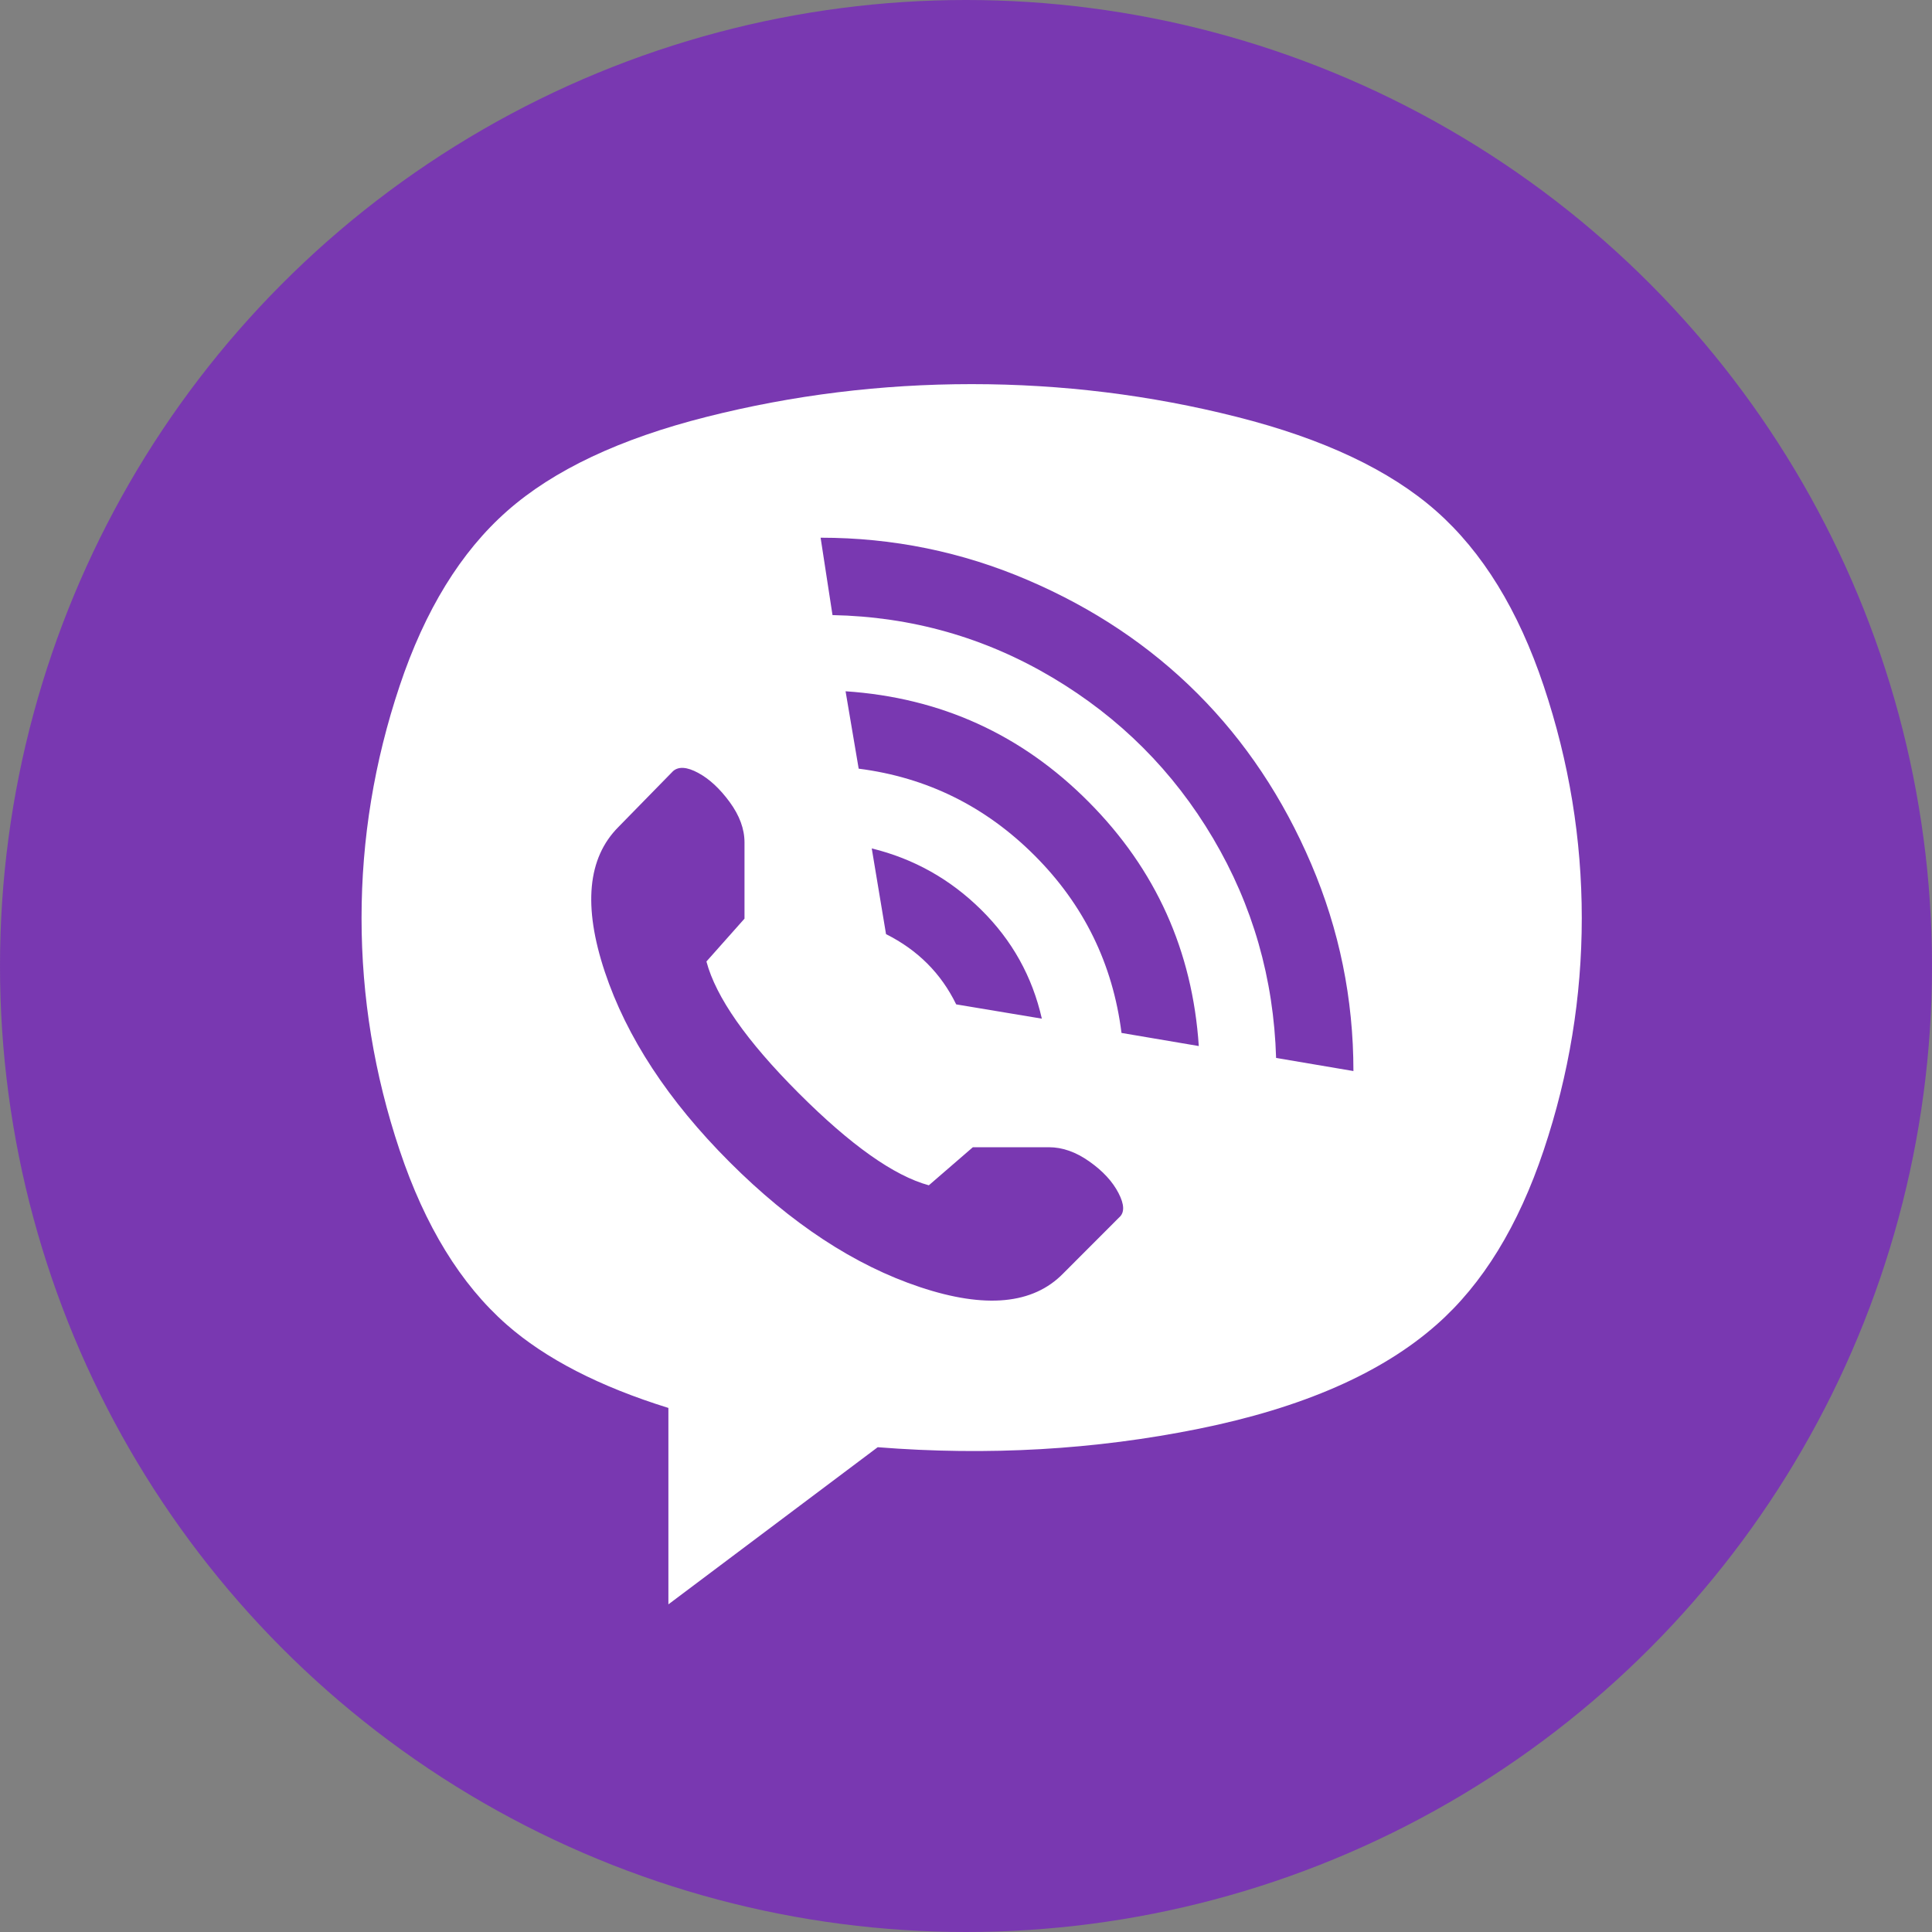 <svg width="51" height="51" viewBox="0 0 51 51" fill="none" xmlns="http://www.w3.org/2000/svg">
<rect x="0" y="0" width="51" height="51" fill="#808080" stroke="none"/>
<circle cx="25.5" cy="25.5" r="25.5" fill="#7721C1" fill-opacity="0.75"/>
<path d="M37.924 34.966C36.48 36.244 34.387 37.161 31.645 37.716C28.904 38.271 26.078 38.433 23.169 38.203L17.644 42.351V37.166C15.823 36.6 14.4 35.867 13.374 34.966C12.16 33.898 11.218 32.363 10.549 30.362C9.879 28.362 9.544 26.319 9.544 24.234C9.544 22.15 9.879 20.107 10.549 18.107C11.218 16.106 12.165 14.566 13.39 13.487C14.614 12.408 16.367 11.581 18.648 11.005C20.93 10.428 23.263 10.14 25.649 10.14C28.035 10.14 30.369 10.428 32.65 11.005C34.931 11.581 36.684 12.408 37.909 13.487C39.133 14.566 40.08 16.106 40.75 18.107C41.42 20.107 41.755 22.15 41.755 24.234C41.755 26.319 41.42 28.362 40.75 30.362C40.08 32.363 39.138 33.898 37.924 34.966ZM29.605 27.267L31.645 27.613C31.478 25.099 30.51 22.951 28.741 21.171C26.973 19.39 24.833 18.416 22.321 18.248L22.667 20.291C24.467 20.521 26.015 21.286 27.313 22.585C28.611 23.884 29.375 25.444 29.605 27.267ZM23.012 22.396L23.389 24.659C24.226 25.078 24.843 25.696 25.241 26.513L27.502 26.89C27.25 25.779 26.717 24.821 25.9 24.015C25.084 23.208 24.121 22.668 23.012 22.396ZM19.653 24.25V22.239C19.653 21.883 19.522 21.527 19.261 21.171C18.999 20.814 18.721 20.558 18.428 20.401C18.136 20.244 17.916 20.228 17.769 20.354L16.325 21.83C15.509 22.648 15.389 23.92 15.964 25.649C16.54 27.377 17.638 29.053 19.261 30.677C20.883 32.3 22.557 33.4 24.284 33.976C26.01 34.552 27.271 34.432 28.067 33.615L29.542 32.138C29.689 32.012 29.683 31.797 29.526 31.494C29.369 31.19 29.113 30.912 28.757 30.661C28.401 30.409 28.046 30.284 27.69 30.284H25.681L24.519 31.289C23.598 31.038 22.452 30.226 21.081 28.854C19.71 27.482 18.899 26.324 18.648 25.381L19.653 24.25ZM21.662 14.194L21.976 16.237C24.069 16.279 26.005 16.829 27.784 17.887C29.563 18.945 30.976 20.359 32.022 22.129C33.069 23.899 33.623 25.832 33.686 27.927L35.727 28.273C35.727 26.366 35.355 24.544 34.612 22.805C33.869 21.066 32.87 19.568 31.614 18.311C30.358 17.054 28.862 16.053 27.125 15.31C25.388 14.566 23.567 14.194 21.662 14.194Z" fill="white"/>
</svg>
